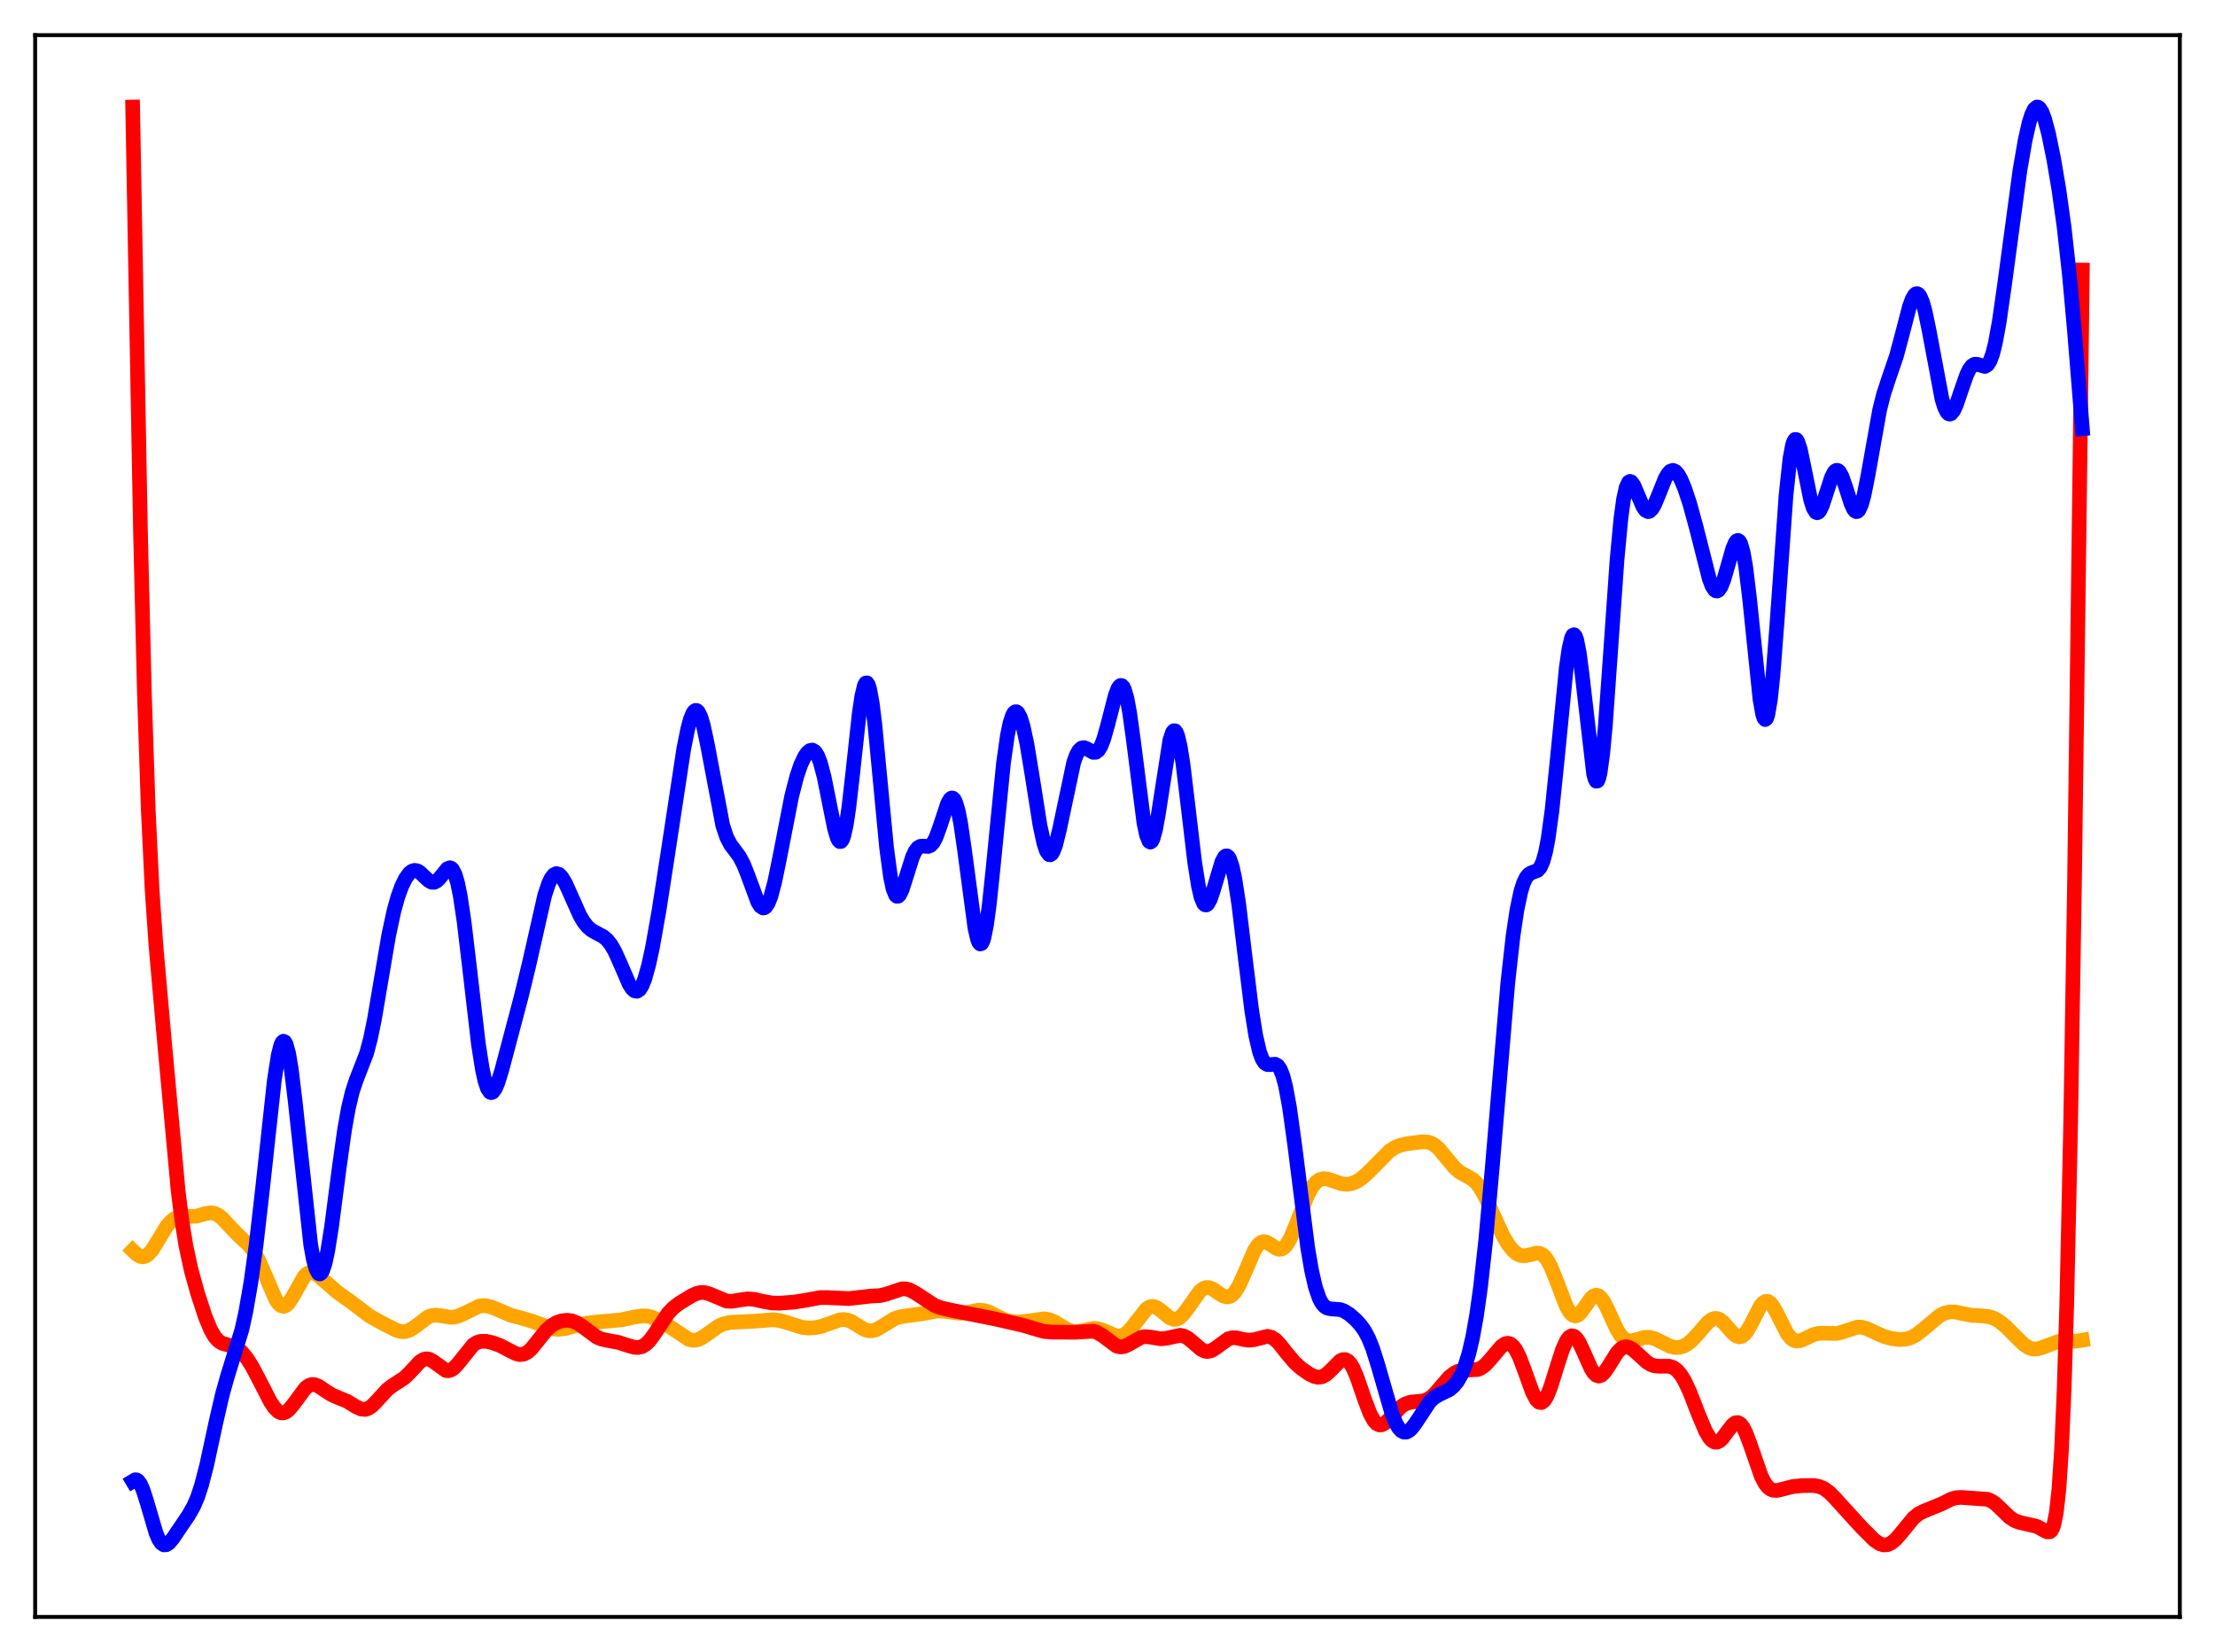 <?xml version="1.0" encoding="utf-8" standalone="no"?>
<!DOCTYPE svg PUBLIC "-//W3C//DTD SVG 1.1//EN"
  "http://www.w3.org/Graphics/SVG/1.1/DTD/svg11.dtd">
<svg xmlns:xlink="http://www.w3.org/1999/xlink" width="453.6pt" height="338.4pt" viewBox="0 0 453.6 338.4" xmlns="http://www.w3.org/2000/svg" version="1.1">
 <defs>
  <style type="text/css">*{stroke-linejoin: round; stroke-linecap: butt}</style>
 </defs>
 <g id="figure_1">
  <g id="patch_1">
   <path d="M 0 338.4 
L 453.6 338.4 
L 453.6 0 
L 0 0 
z
" style="fill: #ffffff"/>
  </g>
  <g id="axes_1">
   <g id="patch_2">
    <path d="M 7.2 331.2 
L 446.4 331.2 
L 446.4 7.2 
L 7.2 7.2 
z
" style="fill: #ffffff"/>
   </g>
   <g id="matplotlib.axis_1"/>
   <g id="matplotlib.axis_2"/>
   <g id="line2d_1">
    <path d="M 27.164 256.13 
L 27.962 256.904 
L 28.761 257.366 
L 29.293 257.437 
L 29.825 257.295 
L 30.358 256.937 
L 31.156 256.035 
L 32.221 254.352 
L 34.084 251.264 
L 34.883 250.293 
L 35.681 249.648 
L 36.48 249.31 
L 37.279 249.204 
L 40.207 249.116 
L 42.07 248.581 
L 43.135 248.414 
L 43.933 248.534 
L 44.732 248.923 
L 45.53 249.57 
L 46.861 250.998 
L 48.724 252.949 
L 51.12 255.202 
L 51.919 256.265 
L 52.717 257.634 
L 53.782 259.935 
L 56.444 266.144 
L 56.976 266.941 
L 57.508 267.435 
L 58.041 267.594 
L 58.573 267.41 
L 59.105 266.908 
L 59.904 265.685 
L 62.3 261.444 
L 62.832 260.919 
L 63.364 260.642 
L 63.897 260.606 
L 64.429 260.783 
L 65.228 261.344 
L 69.22 264.782 
L 71.882 266.672 
L 75.609 269.504 
L 77.738 270.723 
L 81.199 272.495 
L 82.263 272.766 
L 83.062 272.738 
L 83.86 272.479 
L 84.925 271.81 
L 87.587 269.793 
L 88.385 269.481 
L 89.184 269.379 
L 90.249 269.495 
L 92.378 269.844 
L 93.443 269.712 
L 94.508 269.3 
L 98.234 267.503 
L 99.299 267.438 
L 100.364 267.641 
L 101.695 268.163 
L 104.623 269.406 
L 106.752 269.963 
L 108.881 270.602 
L 113.407 272.211 
L 114.471 272.281 
L 115.802 272.121 
L 117.932 271.543 
L 120.061 271.046 
L 122.191 270.806 
L 127.248 270.35 
L 129.91 269.771 
L 131.507 269.535 
L 132.572 269.584 
L 133.636 269.846 
L 134.967 270.432 
L 136.831 271.558 
L 141.089 274.366 
L 141.888 274.54 
L 142.687 274.47 
L 143.485 274.161 
L 144.55 273.47 
L 147.212 271.586 
L 148.276 271.14 
L 149.607 270.863 
L 151.471 270.768 
L 154.399 270.634 
L 158.391 270.327 
L 159.722 270.5 
L 161.319 270.963 
L 164.247 271.883 
L 165.578 272.032 
L 166.909 271.957 
L 168.24 271.677 
L 169.837 271.111 
L 171.967 270.357 
L 172.765 270.278 
L 173.564 270.394 
L 174.362 270.711 
L 175.693 271.541 
L 177.024 272.332 
L 177.823 272.583 
L 178.621 272.59 
L 179.42 272.356 
L 180.484 271.762 
L 183.146 270.118 
L 184.211 269.754 
L 185.542 269.536 
L 188.47 269.16 
L 191.93 268.521 
L 193.261 268.588 
L 196.721 269.005 
L 198.052 268.817 
L 200.448 268.366 
L 201.513 268.443 
L 202.577 268.779 
L 204.175 269.595 
L 205.772 270.362 
L 207.103 270.722 
L 208.433 270.81 
L 210.031 270.667 
L 213.757 270.138 
L 214.822 270.304 
L 215.887 270.731 
L 217.484 271.694 
L 218.815 272.43 
L 219.879 272.74 
L 220.678 272.762 
L 221.743 272.565 
L 223.872 272.088 
L 224.671 272.125 
L 225.735 272.436 
L 228.663 273.677 
L 229.462 273.671 
L 230.26 273.372 
L 231.059 272.757 
L 231.857 271.86 
L 234.785 268.112 
L 235.318 267.763 
L 235.85 267.606 
L 236.383 267.643 
L 236.915 267.856 
L 237.713 268.427 
L 239.577 269.961 
L 240.375 270.25 
L 240.908 270.22 
L 241.44 269.995 
L 242.239 269.311 
L 243.037 268.286 
L 245.699 264.501 
L 246.497 263.901 
L 247.03 263.733 
L 247.562 263.746 
L 248.361 264.056 
L 249.692 264.974 
L 250.49 265.459 
L 251.289 265.662 
L 251.821 265.563 
L 252.353 265.241 
L 252.886 264.68 
L 253.684 263.406 
L 254.749 261.066 
L 256.879 256.124 
L 257.677 254.944 
L 258.209 254.496 
L 258.742 254.326 
L 259.274 254.4 
L 260.073 254.842 
L 261.404 255.744 
L 261.936 255.902 
L 262.468 255.836 
L 263.001 255.503 
L 263.533 254.888 
L 264.332 253.472 
L 265.396 250.895 
L 267.792 244.767 
L 268.591 243.294 
L 269.389 242.261 
L 270.188 241.661 
L 270.986 241.436 
L 271.785 241.495 
L 272.849 241.829 
L 274.713 242.467 
L 275.777 242.583 
L 276.842 242.424 
L 277.907 241.977 
L 278.972 241.26 
L 280.303 240.047 
L 284.561 235.748 
L 285.626 235.058 
L 286.691 234.605 
L 288.022 234.292 
L 291.216 233.875 
L 292.281 233.914 
L 293.079 234.148 
L 293.878 234.619 
L 294.676 235.336 
L 296.007 236.935 
L 297.871 239.198 
L 298.935 240.097 
L 300.266 240.829 
L 301.597 241.605 
L 302.396 242.354 
L 303.194 243.425 
L 304.259 245.353 
L 305.856 248.92 
L 307.719 252.972 
L 308.784 254.81 
L 309.849 256.16 
L 310.647 256.82 
L 311.446 257.172 
L 312.244 257.24 
L 313.309 257.014 
L 314.64 256.68 
L 315.172 256.704 
L 315.705 256.9 
L 316.237 257.311 
L 316.769 257.964 
L 317.568 259.403 
L 318.633 262.023 
L 320.762 267.589 
L 321.561 268.925 
L 322.093 269.413 
L 322.625 269.554 
L 323.158 269.361 
L 323.69 268.883 
L 324.489 267.801 
L 325.82 265.917 
L 326.352 265.453 
L 326.884 265.282 
L 327.417 265.444 
L 327.949 265.941 
L 328.481 266.739 
L 329.28 268.343 
L 331.143 272.382 
L 331.942 273.605 
L 332.74 274.349 
L 333.273 274.592 
L 334.071 274.656 
L 335.136 274.403 
L 336.733 273.956 
L 337.798 273.931 
L 338.863 274.208 
L 340.193 274.862 
L 342.057 275.786 
L 343.121 276.022 
L 343.92 275.985 
L 344.719 275.751 
L 345.517 275.318 
L 346.582 274.445 
L 347.913 272.969 
L 349.776 270.828 
L 350.575 270.244 
L 351.107 270.063 
L 351.639 270.076 
L 352.172 270.285 
L 352.97 270.925 
L 354.301 272.468 
L 355.1 273.308 
L 355.632 273.682 
L 356.164 273.834 
L 356.697 273.726 
L 357.229 273.338 
L 357.761 272.684 
L 358.56 271.296 
L 360.423 267.654 
L 360.956 266.966 
L 361.488 266.592 
L 362.02 266.572 
L 362.553 266.91 
L 363.085 267.569 
L 363.884 269.007 
L 366.013 273.213 
L 366.812 274.176 
L 367.344 274.541 
L 367.876 274.697 
L 368.675 274.616 
L 369.74 274.153 
L 371.337 273.386 
L 372.401 273.122 
L 373.466 273.087 
L 376.128 273.137 
L 377.193 272.877 
L 380.387 271.83 
L 381.185 271.849 
L 382.25 272.128 
L 383.847 272.875 
L 385.711 273.714 
L 387.308 274.168 
L 388.905 274.379 
L 390.236 274.309 
L 391.3 274.007 
L 392.365 273.447 
L 393.696 272.434 
L 397.156 269.52 
L 398.221 268.974 
L 399.286 268.716 
L 400.351 268.73 
L 401.948 269.062 
L 403.811 269.429 
L 405.674 269.522 
L 407.271 269.682 
L 408.336 270.027 
L 409.401 270.625 
L 410.732 271.698 
L 412.595 273.585 
L 414.458 275.397 
L 415.523 276.083 
L 416.321 276.327 
L 417.12 276.324 
L 417.919 276.11 
L 421.645 274.747 
L 422.976 274.728 
L 425.105 274.727 
L 426.436 274.511 
L 426.436 274.511 
" clip-path="url(#pf3a7f00cf1)" style="fill: none; stroke: #ffa500; stroke-width: 3; stroke-linecap: square"/>
   </g>
   <g id="line2d_2">
    <path d="M 27.164 21.927 
L 28.761 108.614 
L 29.559 141.66 
L 30.358 165.83 
L 31.156 182.393 
L 31.955 193.941 
L 33.552 212.019 
L 36.48 243.921 
L 37.279 250.258 
L 38.077 255.191 
L 39.142 260.143 
L 40.473 264.949 
L 42.07 269.809 
L 43.135 272.369 
L 43.933 273.764 
L 44.732 274.672 
L 45.53 275.167 
L 46.595 275.456 
L 47.926 275.807 
L 48.724 276.251 
L 49.523 276.948 
L 50.588 278.259 
L 51.652 279.944 
L 53.249 282.985 
L 55.379 287.142 
L 56.177 288.333 
L 56.976 289.125 
L 57.508 289.383 
L 58.041 289.411 
L 58.573 289.215 
L 59.105 288.811 
L 59.904 287.892 
L 62.566 284.303 
L 63.364 283.742 
L 63.897 283.594 
L 64.429 283.619 
L 65.228 283.925 
L 66.559 284.826 
L 67.889 285.685 
L 69.22 286.259 
L 71.084 287.025 
L 72.947 288.163 
L 74.012 288.64 
L 74.81 288.691 
L 75.343 288.535 
L 76.141 288.017 
L 77.206 286.928 
L 79.335 284.598 
L 80.4 283.795 
L 82.796 282.246 
L 83.86 281.209 
L 85.99 278.921 
L 86.788 278.435 
L 87.321 278.326 
L 87.853 278.399 
L 88.652 278.811 
L 91.313 280.731 
L 91.846 280.775 
L 92.378 280.621 
L 92.911 280.272 
L 93.709 279.436 
L 96.903 275.459 
L 97.702 274.969 
L 98.5 274.743 
L 99.565 274.749 
L 100.896 275.044 
L 102.493 275.64 
L 104.356 276.632 
L 105.687 277.287 
L 106.486 277.463 
L 107.284 277.363 
L 108.083 276.939 
L 108.881 276.205 
L 110.212 274.544 
L 111.809 272.551 
L 112.874 271.572 
L 113.939 270.927 
L 115.004 270.561 
L 116.068 270.433 
L 117.133 270.561 
L 118.198 270.988 
L 119.263 271.693 
L 122.191 273.877 
L 123.255 274.317 
L 124.586 274.592 
L 126.716 274.984 
L 128.579 275.599 
L 129.91 275.971 
L 130.708 276.012 
L 131.507 275.815 
L 132.305 275.32 
L 133.104 274.51 
L 134.169 273.019 
L 136.831 268.992 
L 137.895 267.876 
L 139.226 266.875 
L 141.622 265.415 
L 142.687 264.93 
L 143.485 264.744 
L 144.284 264.756 
L 145.348 265.064 
L 148.809 266.508 
L 149.873 266.546 
L 151.471 266.283 
L 153.068 266.058 
L 154.399 266.142 
L 156.262 266.569 
L 158.125 266.9 
L 159.722 266.933 
L 162.65 266.711 
L 165.046 266.325 
L 167.974 265.788 
L 169.305 265.78 
L 173.83 265.994 
L 178.355 265.479 
L 180.218 265.388 
L 181.549 265.062 
L 184.743 263.994 
L 185.542 264.015 
L 186.34 264.236 
L 187.405 264.804 
L 191.398 267.414 
L 192.729 267.897 
L 194.592 268.33 
L 203.908 270.188 
L 209.498 271.464 
L 213.757 272.721 
L 215.354 272.851 
L 220.145 272.895 
L 223.872 272.67 
L 224.671 272.917 
L 225.735 273.546 
L 228.663 275.728 
L 229.462 275.908 
L 230.26 275.792 
L 231.059 275.423 
L 233.721 273.921 
L 234.519 273.789 
L 235.584 273.882 
L 237.713 274.234 
L 238.778 274.137 
L 241.706 273.516 
L 242.505 273.69 
L 243.303 274.122 
L 244.368 275.01 
L 245.965 276.39 
L 246.764 276.77 
L 247.296 276.837 
L 248.095 276.649 
L 248.893 276.165 
L 251.555 274.229 
L 252.353 274.016 
L 253.152 274.027 
L 254.749 274.386 
L 255.814 274.528 
L 256.879 274.402 
L 259.54 273.726 
L 260.339 273.902 
L 261.137 274.394 
L 261.936 275.181 
L 263.533 277.209 
L 265.13 279.095 
L 266.461 280.292 
L 268.058 281.41 
L 269.123 281.934 
L 269.921 282.109 
L 270.72 282.004 
L 271.519 281.587 
L 272.317 280.887 
L 274.447 278.746 
L 274.979 278.497 
L 275.511 278.491 
L 276.044 278.773 
L 276.576 279.368 
L 277.108 280.272 
L 277.907 282.135 
L 279.504 286.795 
L 280.569 289.577 
L 281.367 291.021 
L 281.9 291.601 
L 282.432 291.867 
L 282.964 291.847 
L 283.497 291.588 
L 284.295 290.882 
L 286.957 288.094 
L 287.756 287.585 
L 288.82 287.219 
L 290.151 287.089 
L 291.482 286.947 
L 292.281 286.673 
L 293.079 286.175 
L 293.878 285.447 
L 295.209 283.886 
L 296.806 282.053 
L 297.871 281.214 
L 298.669 280.852 
L 299.734 280.676 
L 302.662 280.517 
L 303.46 280.13 
L 304.259 279.496 
L 305.324 278.318 
L 307.453 275.782 
L 308.252 275.246 
L 308.784 275.144 
L 309.316 275.292 
L 309.849 275.716 
L 310.381 276.427 
L 311.18 278.003 
L 312.244 280.828 
L 313.841 285.229 
L 314.64 286.716 
L 315.172 287.226 
L 315.705 287.286 
L 316.237 286.88 
L 316.769 286.029 
L 317.568 284.059 
L 318.899 279.765 
L 319.964 276.482 
L 320.762 274.681 
L 321.295 273.939 
L 321.827 273.614 
L 322.359 273.711 
L 322.892 274.207 
L 323.424 275.041 
L 324.223 276.742 
L 325.82 280.337 
L 326.352 281.177 
L 326.884 281.697 
L 327.417 281.867 
L 327.949 281.689 
L 328.481 281.209 
L 329.28 280.073 
L 331.143 277.081 
L 331.942 276.255 
L 332.474 275.958 
L 333.007 275.864 
L 333.539 275.96 
L 334.337 276.393 
L 335.402 277.322 
L 337.265 279.025 
L 338.064 279.511 
L 338.863 279.781 
L 339.927 279.856 
L 341.791 279.837 
L 342.589 280.084 
L 343.388 280.64 
L 344.186 281.563 
L 344.985 282.869 
L 346.049 285.144 
L 347.913 289.939 
L 349.244 293.085 
L 350.042 294.461 
L 350.575 295.067 
L 351.107 295.384 
L 351.639 295.405 
L 352.172 295.145 
L 352.704 294.643 
L 353.769 293.201 
L 354.833 291.839 
L 355.366 291.455 
L 355.898 291.39 
L 356.431 291.693 
L 356.963 292.383 
L 357.495 293.431 
L 358.294 295.527 
L 360.689 302.411 
L 361.488 303.921 
L 362.02 304.599 
L 362.553 305.03 
L 363.085 305.253 
L 363.884 305.297 
L 364.948 305.059 
L 367.078 304.504 
L 368.941 304.309 
L 371.337 304.283 
L 372.401 304.443 
L 373.466 304.862 
L 374.531 305.619 
L 375.596 306.68 
L 381.185 312.827 
L 383.847 315.488 
L 384.912 316.203 
L 385.711 316.454 
L 386.509 316.407 
L 387.308 316.051 
L 388.106 315.405 
L 389.171 314.206 
L 391.833 310.953 
L 392.897 310.087 
L 393.962 309.542 
L 397.689 308.025 
L 399.552 307.072 
L 400.617 306.778 
L 401.681 306.722 
L 407.005 307.103 
L 407.804 307.438 
L 408.602 307.981 
L 409.933 309.238 
L 411.53 310.777 
L 412.595 311.483 
L 413.66 311.863 
L 417.12 312.654 
L 418.451 313.392 
L 419.249 313.792 
L 419.782 313.759 
L 420.048 313.541 
L 420.314 313.113 
L 420.58 312.405 
L 421.113 309.803 
L 421.645 304.924 
L 422.177 296.814 
L 422.71 284.477 
L 423.242 267.021 
L 424.041 230.017 
L 424.839 180.131 
L 426.17 77.054 
L 426.436 55.32 
L 426.436 55.32 
" clip-path="url(#pf3a7f00cf1)" style="fill: none; stroke: #ff0000; stroke-width: 3; stroke-linecap: square"/>
   </g>
   <g id="line2d_3">
    <path d="M 27.164 303.42 
L 27.696 303.103 
L 27.962 303.127 
L 28.228 303.28 
L 28.761 303.984 
L 29.293 305.183 
L 30.092 307.692 
L 31.955 314.038 
L 32.487 315.271 
L 33.02 316.076 
L 33.552 316.443 
L 34.084 316.411 
L 34.617 316.053 
L 35.415 315.104 
L 38.609 310.375 
L 39.674 308.5 
L 40.473 306.627 
L 41.271 304.201 
L 42.336 300.076 
L 44.199 291.433 
L 45.53 285.651 
L 46.595 281.86 
L 49.523 272.394 
L 50.321 268.778 
L 51.386 262.663 
L 52.451 254.975 
L 53.782 243.351 
L 56.177 221.278 
L 56.976 216.152 
L 57.508 214.074 
L 57.775 213.508 
L 58.041 213.277 
L 58.307 213.39 
L 58.573 213.848 
L 59.105 215.769 
L 59.638 218.921 
L 60.436 225.477 
L 63.631 254.984 
L 64.163 257.93 
L 64.695 259.908 
L 65.228 260.865 
L 65.494 260.955 
L 65.76 260.786 
L 66.026 260.365 
L 66.559 258.798 
L 67.091 256.349 
L 67.889 251.346 
L 69.487 239.056 
L 70.551 231.47 
L 71.35 226.969 
L 72.148 223.628 
L 72.947 221.227 
L 75.076 215.747 
L 75.875 212.705 
L 76.673 208.809 
L 78.004 200.967 
L 79.601 191.593 
L 80.666 186.613 
L 81.465 183.734 
L 82.263 181.525 
L 83.062 179.902 
L 83.86 178.829 
L 84.393 178.425 
L 84.925 178.275 
L 85.457 178.373 
L 85.99 178.687 
L 87.055 179.704 
L 87.853 180.431 
L 88.385 180.707 
L 88.918 180.727 
L 89.45 180.461 
L 89.983 179.939 
L 91.58 177.959 
L 92.112 177.738 
L 92.378 177.818 
L 92.644 178.053 
L 93.177 179.059 
L 93.709 180.852 
L 94.241 183.463 
L 95.04 188.795 
L 96.105 197.79 
L 97.968 213.837 
L 98.767 218.941 
L 99.299 221.377 
L 99.831 222.972 
L 100.364 223.73 
L 100.63 223.812 
L 100.896 223.71 
L 101.428 223.012 
L 101.961 221.765 
L 102.759 219.185 
L 106.752 204.103 
L 108.349 197.504 
L 111.543 183.395 
L 112.342 180.993 
L 112.874 179.882 
L 113.407 179.197 
L 113.939 178.941 
L 114.471 179.091 
L 115.004 179.605 
L 115.802 180.921 
L 116.867 183.29 
L 118.73 187.473 
L 119.529 188.831 
L 120.327 189.835 
L 121.126 190.523 
L 122.191 191.121 
L 123.521 191.827 
L 124.32 192.5 
L 125.119 193.506 
L 125.917 194.895 
L 126.982 197.263 
L 128.845 201.57 
L 129.377 202.423 
L 129.91 202.941 
L 130.442 203.049 
L 130.975 202.692 
L 131.507 201.846 
L 132.039 200.513 
L 132.838 197.663 
L 133.636 193.954 
L 134.967 186.44 
L 136.831 174.4 
L 140.025 153.377 
L 140.823 149.386 
L 141.356 147.4 
L 141.888 146.084 
L 142.154 145.705 
L 142.42 145.522 
L 142.687 145.539 
L 142.953 145.756 
L 143.485 146.777 
L 144.017 148.525 
L 144.816 152.248 
L 148.01 169.098 
L 148.809 171.48 
L 149.607 173.021 
L 150.672 174.416 
L 151.471 175.529 
L 152.269 177.05 
L 153.068 179.054 
L 155.197 184.798 
L 155.729 185.632 
L 156.262 185.98 
L 156.528 185.949 
L 156.794 185.772 
L 157.327 184.977 
L 157.859 183.612 
L 158.657 180.624 
L 159.722 175.409 
L 162.118 163.111 
L 163.183 158.984 
L 163.981 156.65 
L 164.78 154.956 
L 165.312 154.187 
L 165.844 153.733 
L 166.377 153.64 
L 166.909 153.969 
L 167.441 154.785 
L 167.974 156.131 
L 168.772 159.141 
L 169.837 164.491 
L 170.902 169.739 
L 171.434 171.544 
L 171.7 172.101 
L 171.967 172.381 
L 172.233 172.358 
L 172.499 172.011 
L 172.765 171.331 
L 173.297 168.971 
L 173.83 165.392 
L 174.628 158.374 
L 175.959 146.128 
L 176.492 142.546 
L 177.024 140.375 
L 177.29 139.907 
L 177.556 139.875 
L 177.823 140.286 
L 178.089 141.131 
L 178.621 144.048 
L 179.153 148.364 
L 180.218 159.572 
L 181.549 173.56 
L 182.348 179.546 
L 182.88 182.068 
L 183.412 183.375 
L 183.679 183.601 
L 183.945 183.57 
L 184.211 183.308 
L 184.743 182.223 
L 185.542 179.728 
L 186.873 175.512 
L 187.405 174.376 
L 187.937 173.669 
L 188.47 173.351 
L 189.002 173.308 
L 190.067 173.378 
L 190.599 173.146 
L 191.132 172.559 
L 191.664 171.564 
L 192.463 169.39 
L 194.06 164.557 
L 194.592 163.649 
L 194.858 163.461 
L 195.124 163.482 
L 195.391 163.729 
L 195.657 164.217 
L 196.189 165.934 
L 196.721 168.61 
L 197.52 174.104 
L 199.649 190.111 
L 200.182 192.393 
L 200.448 193.051 
L 200.714 193.354 
L 200.98 193.288 
L 201.247 192.846 
L 201.513 192.031 
L 202.045 189.336 
L 202.577 185.387 
L 203.376 177.768 
L 205.505 156.254 
L 206.304 150.644 
L 206.836 148.078 
L 207.369 146.473 
L 207.635 146.022 
L 207.901 145.796 
L 208.167 145.788 
L 208.433 145.988 
L 208.966 146.976 
L 209.498 148.681 
L 210.297 152.383 
L 211.361 158.834 
L 212.959 168.963 
L 213.757 172.716 
L 214.289 174.31 
L 214.822 175.053 
L 215.088 175.094 
L 215.354 174.917 
L 215.62 174.53 
L 216.153 173.177 
L 216.951 169.985 
L 219.879 156.16 
L 220.412 154.681 
L 220.944 153.712 
L 221.476 153.224 
L 222.009 153.142 
L 222.541 153.347 
L 223.872 154.111 
L 224.404 154.091 
L 224.937 153.681 
L 225.469 152.804 
L 226.001 151.446 
L 226.8 148.649 
L 228.397 142.432 
L 228.929 141.045 
L 229.196 140.619 
L 229.462 140.406 
L 229.728 140.427 
L 229.994 140.698 
L 230.26 141.23 
L 230.793 143.084 
L 231.325 145.943 
L 232.124 151.745 
L 234.253 168.526 
L 234.785 171.053 
L 235.318 172.348 
L 235.584 172.497 
L 235.85 172.31 
L 236.116 171.797 
L 236.649 169.868 
L 237.181 166.942 
L 239.577 151.569 
L 240.109 149.997 
L 240.375 149.679 
L 240.641 149.692 
L 240.908 150.039 
L 241.174 150.716 
L 241.706 153.004 
L 242.239 156.371 
L 243.303 165.18 
L 244.634 176.489 
L 245.433 181.565 
L 245.965 183.815 
L 246.497 185.076 
L 246.764 185.339 
L 247.03 185.371 
L 247.296 185.187 
L 247.828 184.255 
L 248.361 182.743 
L 250.224 176.52 
L 250.756 175.541 
L 251.023 175.324 
L 251.289 175.313 
L 251.555 175.523 
L 251.821 175.963 
L 252.353 177.548 
L 252.886 180.044 
L 253.684 185.266 
L 255.015 196.304 
L 256.346 207.068 
L 257.145 212.061 
L 257.943 215.504 
L 258.476 216.926 
L 259.008 217.733 
L 259.54 218.057 
L 260.073 218.073 
L 261.137 217.984 
L 261.67 218.287 
L 262.202 219.06 
L 262.735 220.43 
L 263.267 222.47 
L 264.065 226.789 
L 265.13 234.483 
L 267.792 255.525 
L 268.591 260.221 
L 269.389 263.702 
L 270.188 266.011 
L 270.72 266.986 
L 271.252 267.598 
L 271.785 267.933 
L 272.583 268.108 
L 274.447 268.243 
L 275.245 268.531 
L 276.31 269.194 
L 277.641 270.345 
L 278.705 271.524 
L 279.504 272.682 
L 280.303 274.213 
L 281.101 276.208 
L 282.166 279.579 
L 285.094 289.722 
L 285.892 291.607 
L 286.425 292.494 
L 286.957 293.074 
L 287.489 293.35 
L 288.022 293.338 
L 288.554 293.068 
L 289.087 292.574 
L 289.885 291.515 
L 292.813 287.083 
L 293.612 286.332 
L 294.676 285.693 
L 296.806 284.662 
L 297.604 284.001 
L 298.403 283.045 
L 299.201 281.696 
L 300 279.826 
L 300.799 277.269 
L 301.597 273.832 
L 302.396 269.325 
L 303.194 263.6 
L 304.259 253.985 
L 305.59 239.179 
L 308.784 201.229 
L 309.849 191.725 
L 310.647 186.38 
L 311.446 182.602 
L 311.978 180.899 
L 312.511 179.769 
L 313.043 179.109 
L 313.575 178.785 
L 314.906 178.278 
L 315.439 177.653 
L 315.971 176.469 
L 316.503 174.551 
L 317.036 171.777 
L 317.834 165.946 
L 318.899 155.586 
L 320.762 136.669 
L 321.295 132.956 
L 321.827 130.662 
L 322.093 130.122 
L 322.359 130.012 
L 322.625 130.336 
L 322.892 131.088 
L 323.424 133.798 
L 323.956 137.867 
L 326.352 158.548 
L 326.618 159.531 
L 326.884 160.016 
L 327.151 159.971 
L 327.417 159.378 
L 327.683 158.235 
L 328.215 154.37 
L 328.748 148.657 
L 329.812 133.694 
L 331.143 114.663 
L 331.942 106.161 
L 332.474 102.276 
L 333.007 99.846 
L 333.539 98.735 
L 333.805 98.602 
L 334.071 98.704 
L 334.604 99.455 
L 335.402 101.35 
L 336.467 103.82 
L 336.999 104.555 
L 337.532 104.802 
L 337.798 104.733 
L 338.33 104.224 
L 338.863 103.291 
L 339.661 101.364 
L 340.992 98.044 
L 341.524 97.096 
L 342.057 96.514 
L 342.589 96.339 
L 343.121 96.571 
L 343.654 97.178 
L 344.186 98.111 
L 344.985 99.998 
L 346.049 103.206 
L 347.38 108.096 
L 350.042 118.583 
L 350.575 119.972 
L 351.107 120.827 
L 351.373 121.024 
L 351.639 121.058 
L 351.905 120.927 
L 352.438 120.181 
L 352.97 118.859 
L 353.769 116.136 
L 354.833 112.396 
L 355.366 111.139 
L 355.632 110.794 
L 355.898 110.683 
L 356.164 110.835 
L 356.431 111.271 
L 356.963 113.059 
L 357.495 116.085 
L 358.294 122.678 
L 360.423 143.28 
L 360.956 146.259 
L 361.222 147.076 
L 361.488 147.39 
L 361.754 147.174 
L 362.02 146.418 
L 362.553 143.302 
L 363.085 138.228 
L 363.884 127.857 
L 365.747 101.505 
L 366.545 94.018 
L 367.078 91.155 
L 367.344 90.378 
L 367.61 90.016 
L 367.876 90.042 
L 368.143 90.419 
L 368.675 92.044 
L 369.473 95.871 
L 370.804 102.41 
L 371.337 104.085 
L 371.869 104.931 
L 372.135 105.03 
L 372.401 104.92 
L 372.668 104.615 
L 373.2 103.508 
L 373.999 101.055 
L 375.063 97.78 
L 375.596 96.735 
L 375.862 96.444 
L 376.128 96.326 
L 376.394 96.383 
L 376.66 96.613 
L 377.193 97.55 
L 377.991 99.822 
L 379.056 103.141 
L 379.588 104.295 
L 379.855 104.638 
L 380.121 104.797 
L 380.387 104.756 
L 380.653 104.506 
L 381.185 103.377 
L 381.718 101.466 
L 382.516 97.464 
L 384.912 84.02 
L 385.711 80.816 
L 386.775 77.565 
L 388.372 72.883 
L 389.437 68.914 
L 391.034 62.778 
L 391.567 61.306 
L 392.099 60.392 
L 392.365 60.181 
L 392.631 60.149 
L 392.897 60.3 
L 393.164 60.637 
L 393.696 61.855 
L 394.228 63.745 
L 395.027 67.581 
L 397.689 81.757 
L 398.221 83.465 
L 398.753 84.496 
L 399.02 84.747 
L 399.286 84.823 
L 399.552 84.732 
L 400.084 84.091 
L 400.617 82.944 
L 401.681 79.804 
L 402.746 76.762 
L 403.279 75.659 
L 403.811 74.944 
L 404.343 74.616 
L 404.876 74.61 
L 406.473 75.057 
L 407.005 74.744 
L 407.537 73.915 
L 408.07 72.464 
L 408.602 70.348 
L 409.401 66.002 
L 410.465 58.569 
L 413.66 34.838 
L 414.724 28.697 
L 415.523 25.173 
L 416.055 23.475 
L 416.588 22.379 
L 417.12 21.927 
L 417.386 21.949 
L 417.652 22.134 
L 418.185 22.973 
L 418.717 24.386 
L 419.516 27.39 
L 420.58 32.611 
L 421.645 38.925 
L 422.71 46.599 
L 423.775 56.233 
L 424.839 68.031 
L 426.436 87.809 
L 426.436 87.809 
" clip-path="url(#pf3a7f00cf1)" style="fill: none; stroke: #0000ff; stroke-width: 3; stroke-linecap: square"/>
   </g>
   <g id="patch_3">
    <path d="M 7.2 331.2 
L 7.2 7.2 
" style="fill: none; stroke: #000000; stroke-width: 0.8; stroke-linejoin: miter; stroke-linecap: square"/>
   </g>
   <g id="patch_4">
    <path d="M 446.4 331.2 
L 446.4 7.2 
" style="fill: none; stroke: #000000; stroke-width: 0.8; stroke-linejoin: miter; stroke-linecap: square"/>
   </g>
   <g id="patch_5">
    <path d="M 7.2 331.2 
L 446.4 331.2 
" style="fill: none; stroke: #000000; stroke-width: 0.8; stroke-linejoin: miter; stroke-linecap: square"/>
   </g>
   <g id="patch_6">
    <path d="M 7.2 7.2 
L 446.4 7.2 
" style="fill: none; stroke: #000000; stroke-width: 0.8; stroke-linejoin: miter; stroke-linecap: square"/>
   </g>
  </g>
 </g>
 <defs>
  <clipPath id="pf3a7f00cf1">
   <rect x="7.2" y="7.2" width="439.2" height="324"/>
  </clipPath>
 </defs>
</svg>
